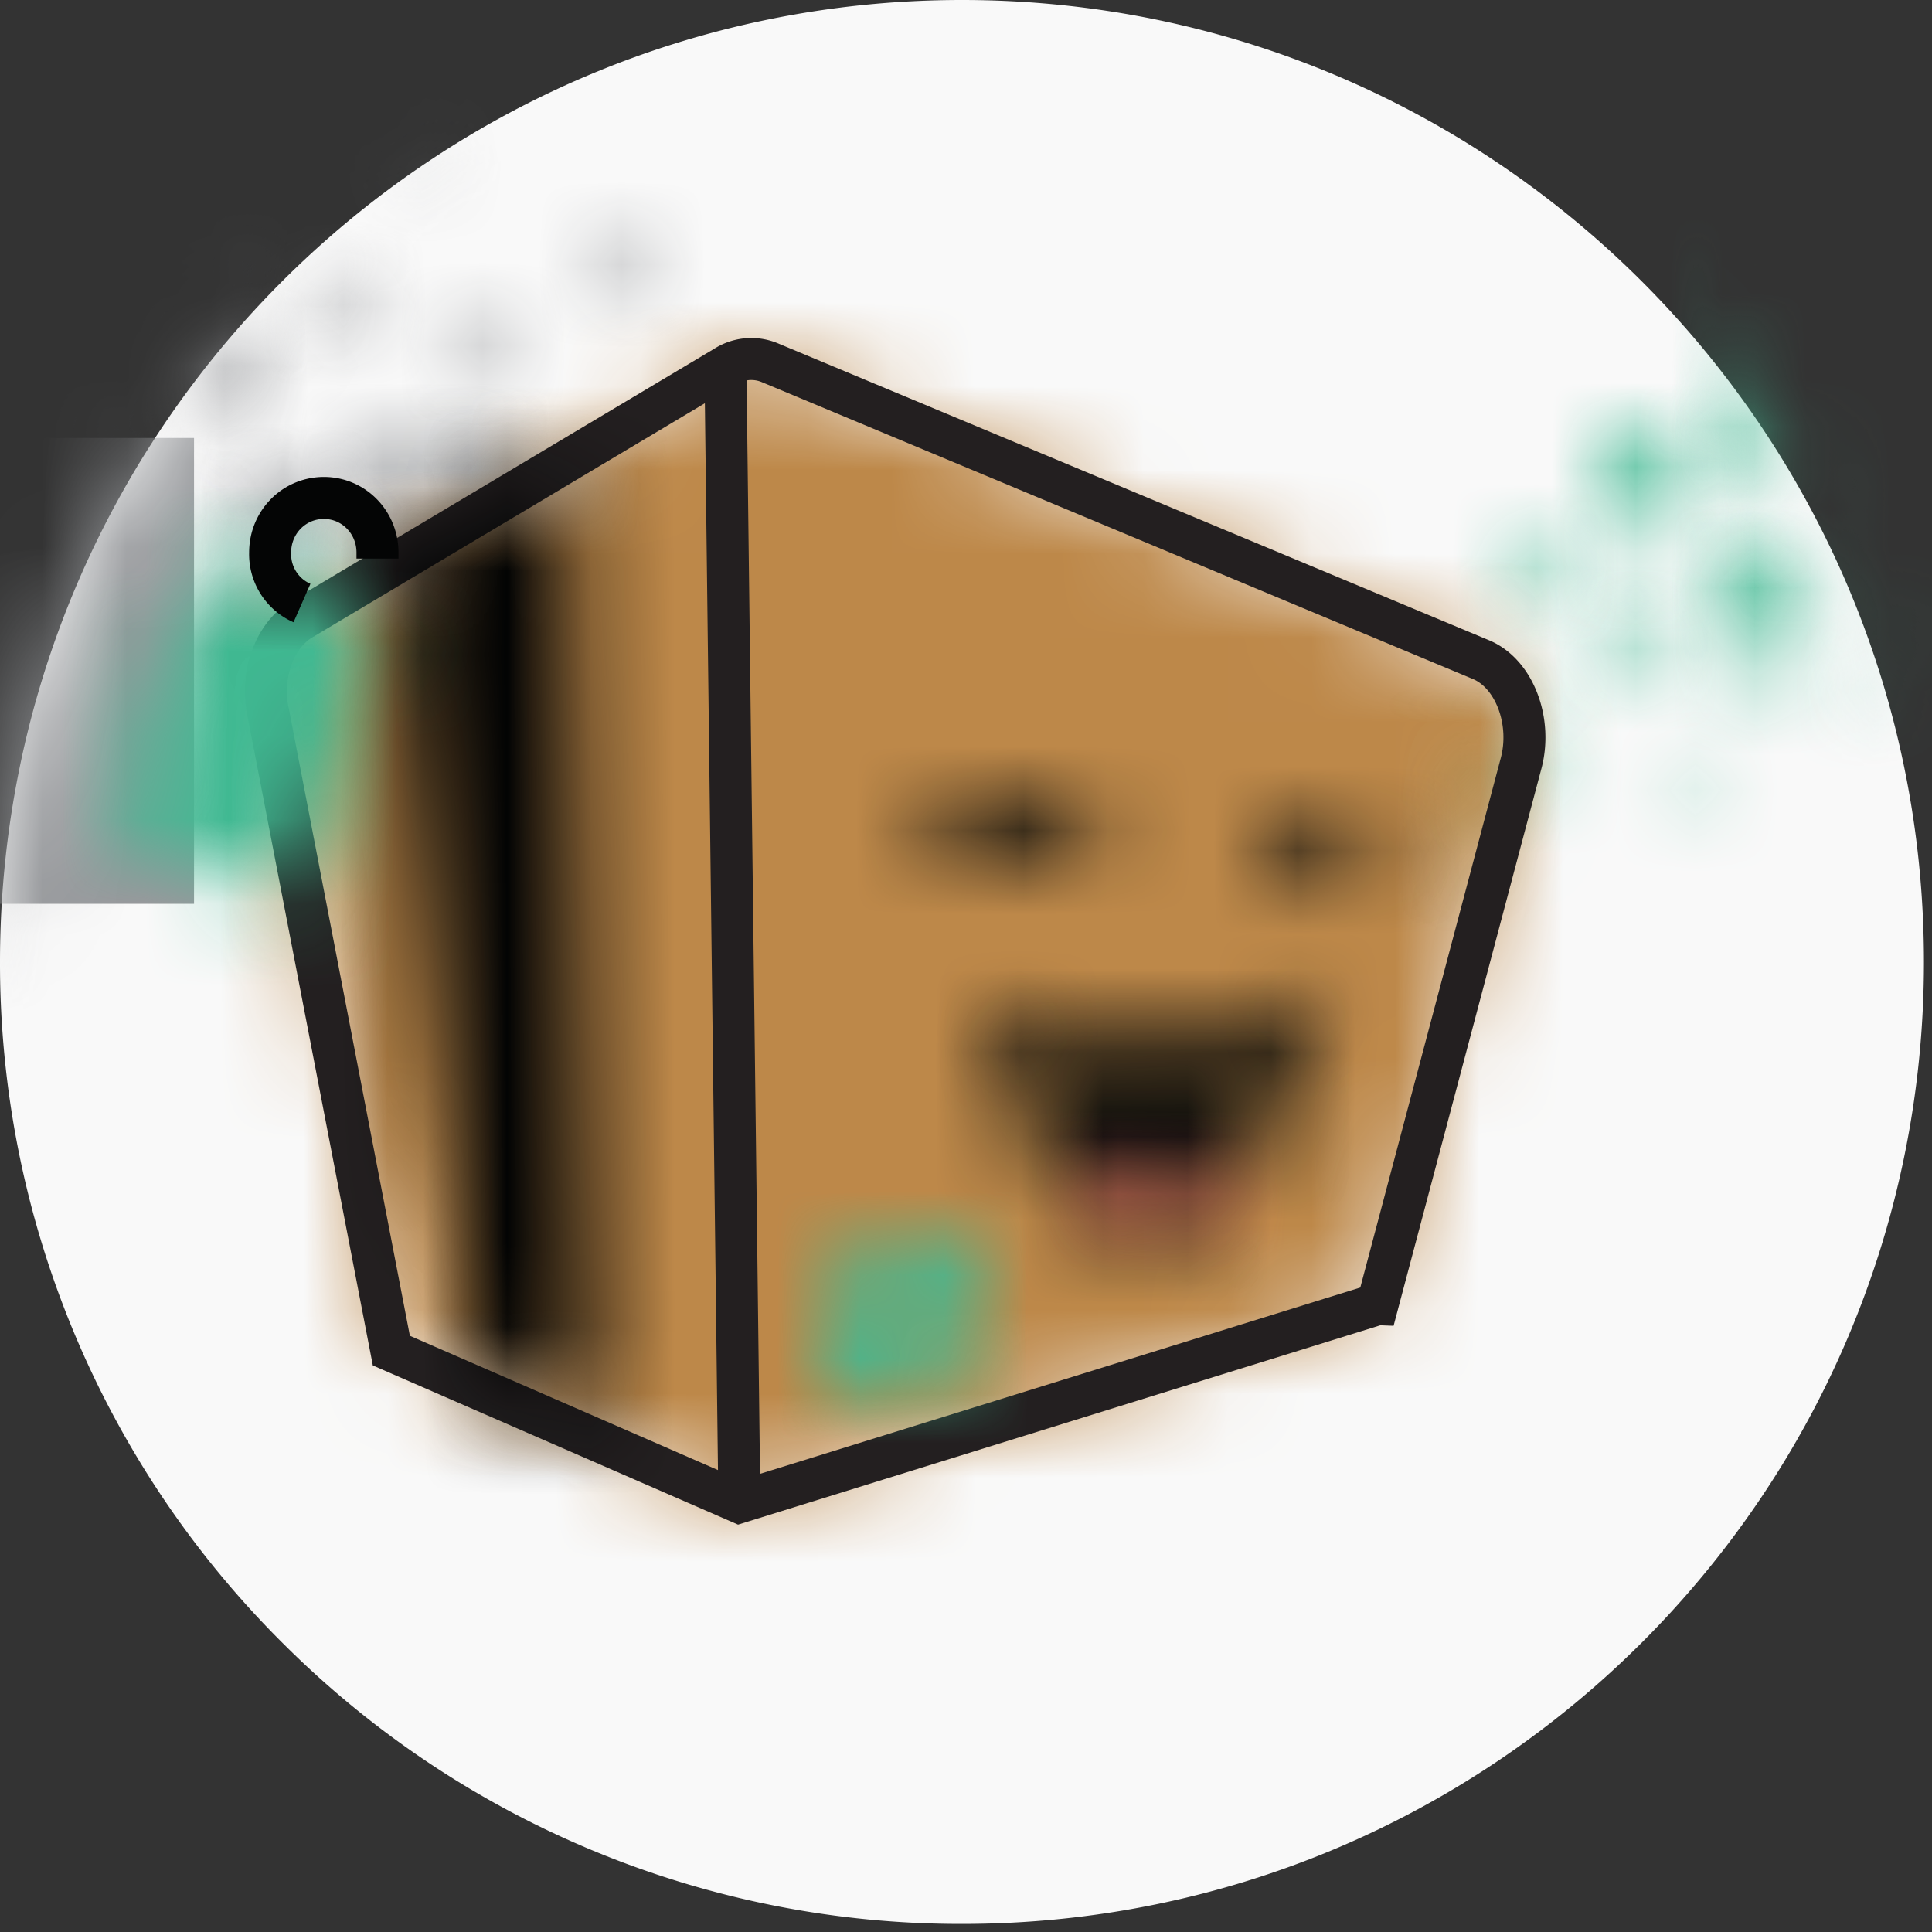 <svg xmlns="http://www.w3.org/2000/svg" xmlns:xlink="http://www.w3.org/1999/xlink" width="23" height="23" viewBox="0 0 23 23">
    <rect x="0" y="0" width="23" height="23" fill="#333333" stroke="none"/>
    <defs>
        <path id="a" d="M22.904 11.452c0 6.325-5.127 11.452-11.452 11.452a11.415 11.415 0 0 1-8.063-3.32A11.416 11.416 0 0 1 0 11.452C0 5.127 5.127 0 11.452 0s11.452 5.127 11.452 11.452z"/>
        <path id="c" d="M.13.852c0 .439.35.794.781.794a.788.788 0 0 0 .782-.794A.788.788 0 0 0 .91.058a.788.788 0 0 0-.78.794z"/>
        <path id="e" d="M.06.732c0 .319.254.577.567.577a.573.573 0 0 0 .569-.577.573.573 0 0 0-.569-.577.573.573 0 0 0-.568.577z"/>
        <path id="g" d="M.13.612c0 .319.255.577.568.577a.573.573 0 0 0 .569-.577.573.573 0 0 0-.569-.578.573.573 0 0 0-.568.578z"/>
        <path id="i" d="M.154.636c0 .319.254.577.568.577A.573.573 0 0 0 1.29.636.573.573 0 0 0 .722.059a.572.572 0 0 0-.568.577z"/>
        <path id="k" d="M.154.23c0 .108.085.195.19.195C.447.425.532.338.532.23a.192.192 0 0 0-.19-.195.192.192 0 0 0-.189.195z"/>
        <path id="m" d="M.085.23c0 .108.086.195.192.195A.194.194 0 0 0 .47.23.194.194 0 0 0 .277.035.194.194 0 0 0 .085.23z"/>
        <path id="o" d="M.012.323a.193.193 0 1 0 .386 0 .192.192 0 1 0-.386 0z"/>
        <path id="q" d="M.13.516c0 .186.149.336.332.336.183 0 .331-.15.331-.336A.334.334 0 0 0 .462.179.334.334 0 0 0 .13.516z"/>
        <path id="s" d="M.178.684c0 .292.233.53.52.53.288 0 .52-.238.52-.53a.525.525 0 0 0-.52-.53.525.525 0 0 0-.52.53z"/>
        <path id="u" d="M.06.371c0 .186.148.337.33.337.184 0 .332-.15.332-.337A.334.334 0 0 0 .391.034a.334.334 0 0 0-.332.337z"/>
        <path id="w" d="M.13.54c0 .186.149.336.332.336.183 0 .331-.15.331-.336A.334.334 0 0 0 .462.203.334.334 0 0 0 .13.54z"/>
        <path id="y" d="M.225.443C.225.63.373.78.556.78.74.78.888.63.888.443A.334.334 0 0 0 .556.107a.334.334 0 0 0-.33.336z"/>
        <path id="A" d="M.036.756a.62.62 0 0 0 .615.626.62.62 0 0 0 .616-.626A.62.62 0 0 0 .65.131a.62.62 0 0 0-.615.625z"/>
        <path id="C" d="M.935.11A.79.79 0 0 0 .24.984c.044.436.429.752.858.706a.79.79 0 0 0 .695-.872.786.786 0 0 0-.775-.71.727.727 0 0 0-.083.004z"/>
        <path id="E" d="M.555.122A.575.575 0 0 0 .05.756a.57.57 0 0 0 .625.514.575.575 0 0 0 .505-.634.571.571 0 0 0-.564-.518.51.51 0 0 0-.06.004z"/>
        <path id="G" d="M.515.235A.575.575 0 0 0 .009.87a.57.57 0 0 0 .625.514.575.575 0 0 0 .505-.635.572.572 0 0 0-.564-.517l-.06.003z"/>
        <path id="I" d="M.644.14a.575.575 0 0 0-.506.634.57.57 0 0 0 .624.514.575.575 0 0 0 .506-.635.571.571 0 0 0-.564-.517l-.06.003z"/>
        <path id="K" d="M.516.197a.336.336 0 0 0-.33.372c.02.185.183.32.364.3a.336.336 0 0 0 .296-.37.334.334 0 0 0-.33-.302z"/>
        <path id="M" d="M.31.046a.194.194 0 0 0-.17.215.19.19 0 0 0 .209.173A.194.194 0 0 0 .517.22.192.192 0 0 0 .33.045L.31.046z"/>
        <path id="O" d="M.37.14A.192.192 0 0 0 .203.35.19.19 0 0 0 .41.522.192.192 0 0 0 .58.311.19.19 0 0 0 .39.138c-.007 0-.013 0-.02.002z"/>
        <path id="Q" d="M.268.109a.193.193 0 0 0 .04.383A.192.192 0 0 0 .48.28.193.193 0 0 0 .288.108a.2.2 0 0 0-.02.001z"/>
        <path id="S" d="M.358.174A.191.191 0 0 0 .19.386a.19.19 0 0 0 .207.171.192.192 0 0 0 .17-.212.19.19 0 0 0-.189-.172l-.02.001z"/>
        <path id="U" d="M.483.218L.448.219a.336.336 0 0 0-.295.37c.02.186.182.32.364.3A.335.335 0 0 0 .812.52.334.334 0 0 0 .483.218z"/>
        <path id="W" d="M.547.108a.527.527 0 0 0-.519.585c.03.29.286.5.572.47a.527.527 0 0 0 .463-.58.524.524 0 0 0-.516-.475z"/>
        <path id="Y" d="M.496.066A.336.336 0 0 0 .2.436c.02.185.182.32.364.3A.335.335 0 0 0 .86.366.333.333 0 0 0 .53.064c-.01 0-.023 0-.034.002z"/>
        <path id="aa" d="M.435.225C.423.225.412.225.4.227a.335.335 0 0 0-.295.37.333.333 0 0 0 .364.3.336.336 0 0 0 .295-.37.334.334 0 0 0-.329-.302z"/>
        <path id="ac" d="M.335.004a.335.335 0 0 0-.295.37c.019.185.182.32.364.3a.335.335 0 0 0 .295-.37.334.334 0 0 0-.33-.302.28.28 0 0 0-.034.002z"/>
        <path id="ae" d="M.526.04a.335.335 0 0 0-.295.37c.02.185.182.32.364.3A.336.336 0 0 0 .89.34.334.334 0 0 0 .561.038L.526.04z"/>
        <path id="ag" d="M.37.165a.335.335 0 0 0-.294.37c.019.185.182.32.364.3a.335.335 0 0 0 .295-.37.333.333 0 0 0-.33-.302.29.29 0 0 0-.035.002z"/>
        <path id="ai" d="M.62.21a.623.623 0 0 0-.547.688.618.618 0 0 0 .676.557.623.623 0 0 0 .548-.688.62.62 0 0 0-.611-.56A.597.597 0 0 0 .62.21z"/>
        <path id="ak" d="M5.527.275L.485 3.282c-.331.192-.497.673-.402 1.106l1.468 7.602 4.142 1.804 7.597-2.357 1.704-6.423c.142-.505-.07-1.083-.473-1.251L6.048.227a.515.515 0 0 0-.205-.042.634.634 0 0 0-.316.09z"/>
        <path id="am" d="M3.723.022a.192.192 0 0 0-.066.012C3.065.251 1.953.54.485.154.32.108.178.348.25.565c.497 1.25 1.964 4.065 3.645-.145.083-.19-.016-.397-.17-.397z"/>
        <path id="ao" d="M.178.636C.107.708.178.78.296.78a6.96 6.96 0 0 1 1.988.217c.095.024.213-.048.166-.12C2.085.277 1.684.081 1.316.081.826.082.394.43.178.636z"/>
        <path id="aq" d="M.012.732c-.024.048.024.144.095.12A2.511 2.511 0 0 1 1.36.9c.071 0 .142-.072.095-.12C1.204.258.959.08.742.08c-.333 0-.6.42-.73.652z"/>
        <path id="as" d="M.155.395C.16.397.24.495.37.592.647.8 1.154 1.008 1.693.3c0 0-.287-.188-.698-.188-.247 0-.539.068-.84.284z"/>
        <path id="au" d="M.107 1.478l1.02 9.61 1.42.601L2.237.18z"/>
        <path id="aw" d="M.06 1.19C.224.25.626.13.626.13-.177.276.06 1.19.06 1.19z"/>
        <path id="ay" d="M.817 1.165C1.053.371.154.203.13.203c.758.53.687.962.687.962z"/>
        <path id="aA" d="M.06.444V2.03l1.87-.505V.011z"/>
        <path id="aC" d="M2.142.227L1.077.828a.32.32 0 0 0-.142.169l-.71 2.357a.398.398 0 0 0 .26.505l1.444.457c.213.072.426-.048.497-.264l.71-2.358c.048-.048.024-.144 0-.216L2.545.348a.287.287 0 0 0-.262-.154.31.31 0 0 0-.14.033zm-.023.794c-.355-.12-.19-.65.165-.554.3.11.193.57-.074.57a.265.265 0 0 1-.091-.016z"/>
    </defs>
    <g fill="none" fill-rule="evenodd">
        <mask id="b" fill="#fff">
            <use xlink:href="#a"/>
        </mask>
        <use fill="#F9F9F9" fill-rule="nonzero" xlink:href="#a"/>
        <g mask="url(#b)">
            <g transform="translate(20.388 2.646)">
                <mask id="d" fill="#fff">
                    <use xlink:href="#c"/>
                </mask>
                <path fill="#40B992" d="M-2.236 4.052h6.295v-6.4h-6.295z" mask="url(#d)"/>
            </g>
            <g transform="translate(18.968 5.052)">
                <mask id="f" fill="#fff">
                    <use xlink:href="#e"/>
                </mask>
                <path fill="#40B992" d="M-2.307 3.715h5.87v-5.966h-5.87z" mask="url(#f)"/>
            </g>
            <g transform="translate(20.388 4.57)">
                <mask id="h" fill="#fff">
                    <use xlink:href="#g"/>
                </mask>
                <path fill="#40B992" d="M-2.236 3.595h5.87v-5.966h-5.87z" mask="url(#h)"/>
            </g>
            <g transform="translate(16.837 8.66)">
                <mask id="j" fill="#fff">
                    <use xlink:href="#i"/>
                </mask>
                <path fill="#40B992" d="M-2.213 3.619h5.87v-5.966h-5.87z" mask="url(#j)"/>
            </g>
            <g transform="translate(17.784 7.698)">
                <mask id="l" fill="#fff">
                    <use xlink:href="#k"/>
                </mask>
                <path fill="#40B992" d="M-2.213 2.862H2.9v-5.265h-5.113z" mask="url(#l)"/>
            </g>
            <g transform="translate(21.808 7.698)">
                <mask id="n" fill="#fff">
                    <use xlink:href="#m"/>
                </mask>
                <path fill="#40B992" d="M-2.325 2.862H2.88v-5.265h-5.205z" mask="url(#n)"/>
            </g>
            <g transform="translate(19.678 8.9)">
                <mask id="p" fill="#fff">
                    <use xlink:href="#o"/>
                </mask>
                <path fill="#40B992" d="M-2.398 2.921h5.206v-5.196h-5.206z" mask="url(#p)"/>
            </g>
            <g transform="translate(22.518 6.735)">
                <mask id="r" fill="#fff">
                    <use xlink:href="#q"/>
                </mask>
                <path fill="#40B992" d="M-2.236 3.258H3.16v-5.485h-5.396z" mask="url(#r)"/>
            </g>
            <g transform="translate(22.281 5.052)">
                <mask id="t" fill="#fff">
                    <use xlink:href="#s"/>
                </mask>
                <path fill="#40B992" d="M-2.19 3.619h5.776v-5.87h-5.775z" mask="url(#t)"/>
            </g>
            <g transform="translate(18.968 7.217)">
                <mask id="v" fill="#fff">
                    <use xlink:href="#u"/>
                </mask>
                <path fill="#40B992" d="M-2.307 3.113h5.396V-2.37h-5.396z" mask="url(#v)"/>
            </g>
            <g transform="translate(22.518 2.165)">
                <mask id="x" fill="#fff">
                    <use xlink:href="#w"/>
                </mask>
                <path fill="#40B992" d="M-2.236 3.282H3.16v-5.485h-5.396z" mask="url(#x)"/>
            </g>
            <g transform="translate(17.784 6.254)">
                <mask id="z" fill="#fff">
                    <use xlink:href="#y"/>
                </mask>
                <path fill="#40B992" d="M-2.142 3.186h5.397V-2.3h-5.397z" mask="url(#z)"/>
            </g>
            <g transform="translate(20.388 6.495)">
                <mask id="B" fill="#fff">
                    <use xlink:href="#A"/>
                </mask>
                <path fill="#40B992" d="M-2.331 3.787h5.964v-6.062H-2.33z" mask="url(#B)"/>
            </g>
            <g transform="translate(4.056 5.052)">
                <mask id="D" fill="#fff">
                    <use xlink:href="#C"/>
                </mask>
                <path fill="#97999C" d="M-2.326 4.296h6.684v-6.793h-6.684z" mask="url(#D)"/>
            </g>
            <g transform="translate(2.4 7.217)">
                <mask id="F" fill="#fff">
                    <use xlink:href="#E"/>
                </mask>
                <path fill="#97999C" d="M-2.494 3.854h6.216v-6.317h-6.216z" mask="url(#F)"/>
            </g>
            <g transform="translate(2.873 5.533)">
                <mask id="H" fill="#fff">
                    <use xlink:href="#G"/>
                </mask>
                <path fill="#97999C" d="M-2.534 3.968h6.216v-6.317h-6.216z" mask="url(#H)"/>
            </g>
            <g transform="translate(-.914 9.622)">
                <mask id="J" fill="#fff">
                    <use xlink:href="#I"/>
                </mask>
                <path fill="#97999C" d="M-2.405 3.872h6.216v-6.317h-6.216z" mask="url(#J)"/>
            </g>
            <g transform="translate(3.583 3.127)">
                <mask id="L" fill="#fff">
                    <use xlink:href="#K"/>
                </mask>
                <path fill="#97999C" d="M-2.332 3.428h5.696v-5.789h-5.696z" mask="url(#L)"/>
            </g>
            <g transform="translate(.743 9.382)">
                <mask id="N" fill="#fff">
                    <use xlink:href="#M"/>
                </mask>
                <path fill="#97999C" d="M-2.363 3.012h5.384v-5.544h-5.384z" mask="url(#N)"/>
            </g>
            <g transform="translate(.27 5.292)">
                <mask id="P" fill="#fff">
                    <use xlink:href="#O"/>
                </mask>
                <path fill="#97999C" d="M-2.301 3.067h5.383v-5.472H-2.3z" mask="url(#P)"/>
            </g>
            <g transform="translate(.743 2.406)">
                <mask id="R" fill="#fff">
                    <use xlink:href="#Q"/>
                </mask>
                <path fill="#97999C" d="M-2.453 3.036H3.03v-5.471h-5.482z" mask="url(#R)"/>
            </g>
            <path fill="#97999C" d="M-3.074 10.76H2.31V5.214h-5.384z"/>
            <g transform="translate(4.53 1.443)">
                <mask id="T" fill="#fff">
                    <use xlink:href="#S"/>
                </mask>
                <path fill="#97999C" d="M-2.314 3.101H3.07v-5.47h-5.384z" mask="url(#T)"/>
            </g>
            <g transform="translate(.743 4.09)">
                <mask id="V" fill="#fff">
                    <use xlink:href="#U"/>
                </mask>
                <path fill="#97999C" d="M-2.365 3.449H3.33V-2.34h-5.695z" mask="url(#V)"/>
            </g>
            <g transform="translate(2.163 3.849)">
                <mask id="X" fill="#fff">
                    <use xlink:href="#W"/>
                </mask>
                <path fill="#97999C" d="M-2.51 3.743H3.6v-6.212H-2.51z" mask="url(#X)"/>
            </g>
            <g transform="translate(.743 7.938)">
                <mask id="Z" fill="#fff">
                    <use xlink:href="#Y"/>
                </mask>
                <path fill="#97999C" d="M-2.317 3.295h5.695v-5.788h-5.695z" mask="url(#Z)"/>
            </g>
            <g transform="translate(5.24 3.608)">
                <mask id="ab" fill="#fff">
                    <use xlink:href="#aa"/>
                </mask>
                <path fill="#97999C" d="M-2.413 3.456h5.696v-5.788h-5.696z" mask="url(#ab)"/>
            </g>
            <g transform="translate(6.897 2.646)">
                <mask id="ad" fill="#fff">
                    <use xlink:href="#ac"/>
                </mask>
                <path fill="#97999C" d="M-2.479 3.233h5.696v-5.788h-5.696z" mask="url(#ad)"/>
            </g>
            <g transform="translate(1.69 8.9)">
                <mask id="af" fill="#fff">
                    <use xlink:href="#ae"/>
                </mask>
                <path fill="#97999C" d="M-2.287 3.27h5.696v-5.79h-5.696z" mask="url(#af)"/>
            </g>
            <g transform="translate(1.926 2.406)">
                <mask id="ah" fill="#fff">
                    <use xlink:href="#ag"/>
                </mask>
                <path fill="#97999C" d="M-2.443 3.394h5.696v-5.788h-5.696z" mask="url(#ah)"/>
            </g>
            <g transform="translate(.743 5.773)">
                <mask id="aj" fill="#fff">
                    <use xlink:href="#ai"/>
                </mask>
                <path fill="#97999C" d="M-2.475 4.044h6.32V-2.38h-6.32z" mask="url(#aj)"/>
            </g>
            <g transform="translate(3.11 4.09)">
                <mask id="al" fill="#fff">
                    <use xlink:href="#ak"/>
                </mask>
                <path fill="#BD8849" d="M-2.31 16.2h19.715V-2.22H-2.31z" mask="url(#al)"/>
            </g>
            <g stroke="#231F20" stroke-width=".5">
                <path d="M16.4 15.526l1.704-6.423c.142-.505-.071-1.082-.473-1.25L9.157 4.315a.575.575 0 0 0-.52.048L3.594 7.371c-.331.193-.497.674-.402 1.107l1.467 7.601 4.142 1.805 7.598-2.358zM8.636 4.364l.166 13.52"/>
            </g>
            <g transform="translate(11.63 12.028)">
                <mask id="an" fill="#fff">
                    <use xlink:href="#am"/>
                </mask>
                <path fill="#080A09" d="M-2.137 5.055h8.428v-7.44h-8.428z" mask="url(#an)"/>
            </g>
            <g transform="translate(10.684 9.382)">
                <mask id="ap" fill="#fff">
                    <use xlink:href="#ao"/>
                </mask>
                <path fill="#080A09" d="M-2.218 3.407h7.045v-5.73h-7.045z" mask="url(#ap)"/>
            </g>
            <g transform="translate(14.944 9.622)">
                <mask id="ar" fill="#fff">
                    <use xlink:href="#aq"/>
                </mask>
                <path fill="#080A09" d="M-2.361 3.306h6.2v-5.63h-6.2z" mask="url(#ar)"/>
            </g>
            <g transform="translate(12.814 13.712)">
                <mask id="at" fill="#fff">
                    <use xlink:href="#as"/>
                </mask>
                <path fill="#F06C6A" d="M-2.213 3.196H4.06v-5.49h-6.272z" mask="url(#at)"/>
            </g>
            <g transform="translate(4.53 5.292)">
                <mask id="av" fill="#fff">
                    <use xlink:href="#au"/>
                </mask>
                <path fill="#020303" d="M-2.26 14.251h7.195V-2.227H-2.26z" mask="url(#av)"/>
            </g>
            <g transform="translate(11.63 11.787)">
                <mask id="ax" fill="#fff">
                    <use xlink:href="#aw"/>
                </mask>
                <path fill="#080A09" d="M-2.34 3.595h5.334v-5.87H-2.34z" mask="url(#ax)"/>
            </g>
            <g transform="translate(14.944 11.547)">
                <mask id="az" fill="#fff">
                    <use xlink:href="#ay"/>
                </mask>
                <path fill="#080A09" d="M-2.236 3.57h5.46v-5.773h-5.46z" mask="url(#az)"/>
            </g>
            <g transform="translate(9.737 14.674)">
                <mask id="aB" fill="#fff">
                    <use xlink:href="#aA"/>
                </mask>
                <path fill="#40B992" d="M-2.307 4.437h6.603v-6.832h-6.603z" mask="url(#aB)"/>
            </g>
            <g transform="translate(1.216 6.254)">
                <mask id="aD" fill="#fff">
                    <use xlink:href="#aC"/>
                </mask>
                <path fill="#40B992" d="M-2.162 6.743H5.53v-8.955h-7.693z" mask="url(#aD)"/>
            </g>
            <path d="M4.352 7.732l-.591-1.13c-.071-.145-.26-.193-.403-.12l-1.065.6a.322.322 0 0 0-.142.17l-.71 2.356a.398.398 0 0 0 .26.506l1.444.457c.213.072.426-.048.497-.265l.71-2.357c.048-.048.024-.145 0-.217zm-1.017-.457c-.355-.12-.19-.65.165-.553.332.12.166.673-.165.553z"/>
            <path stroke="#040505" stroke-width=".5" d="M3.595 7.179a.635.635 0 0 1-.379-.602c0-.36.284-.649.64-.649.354 0 .638.289.638.65v.072"/>
        </g>
    </g>
</svg>

